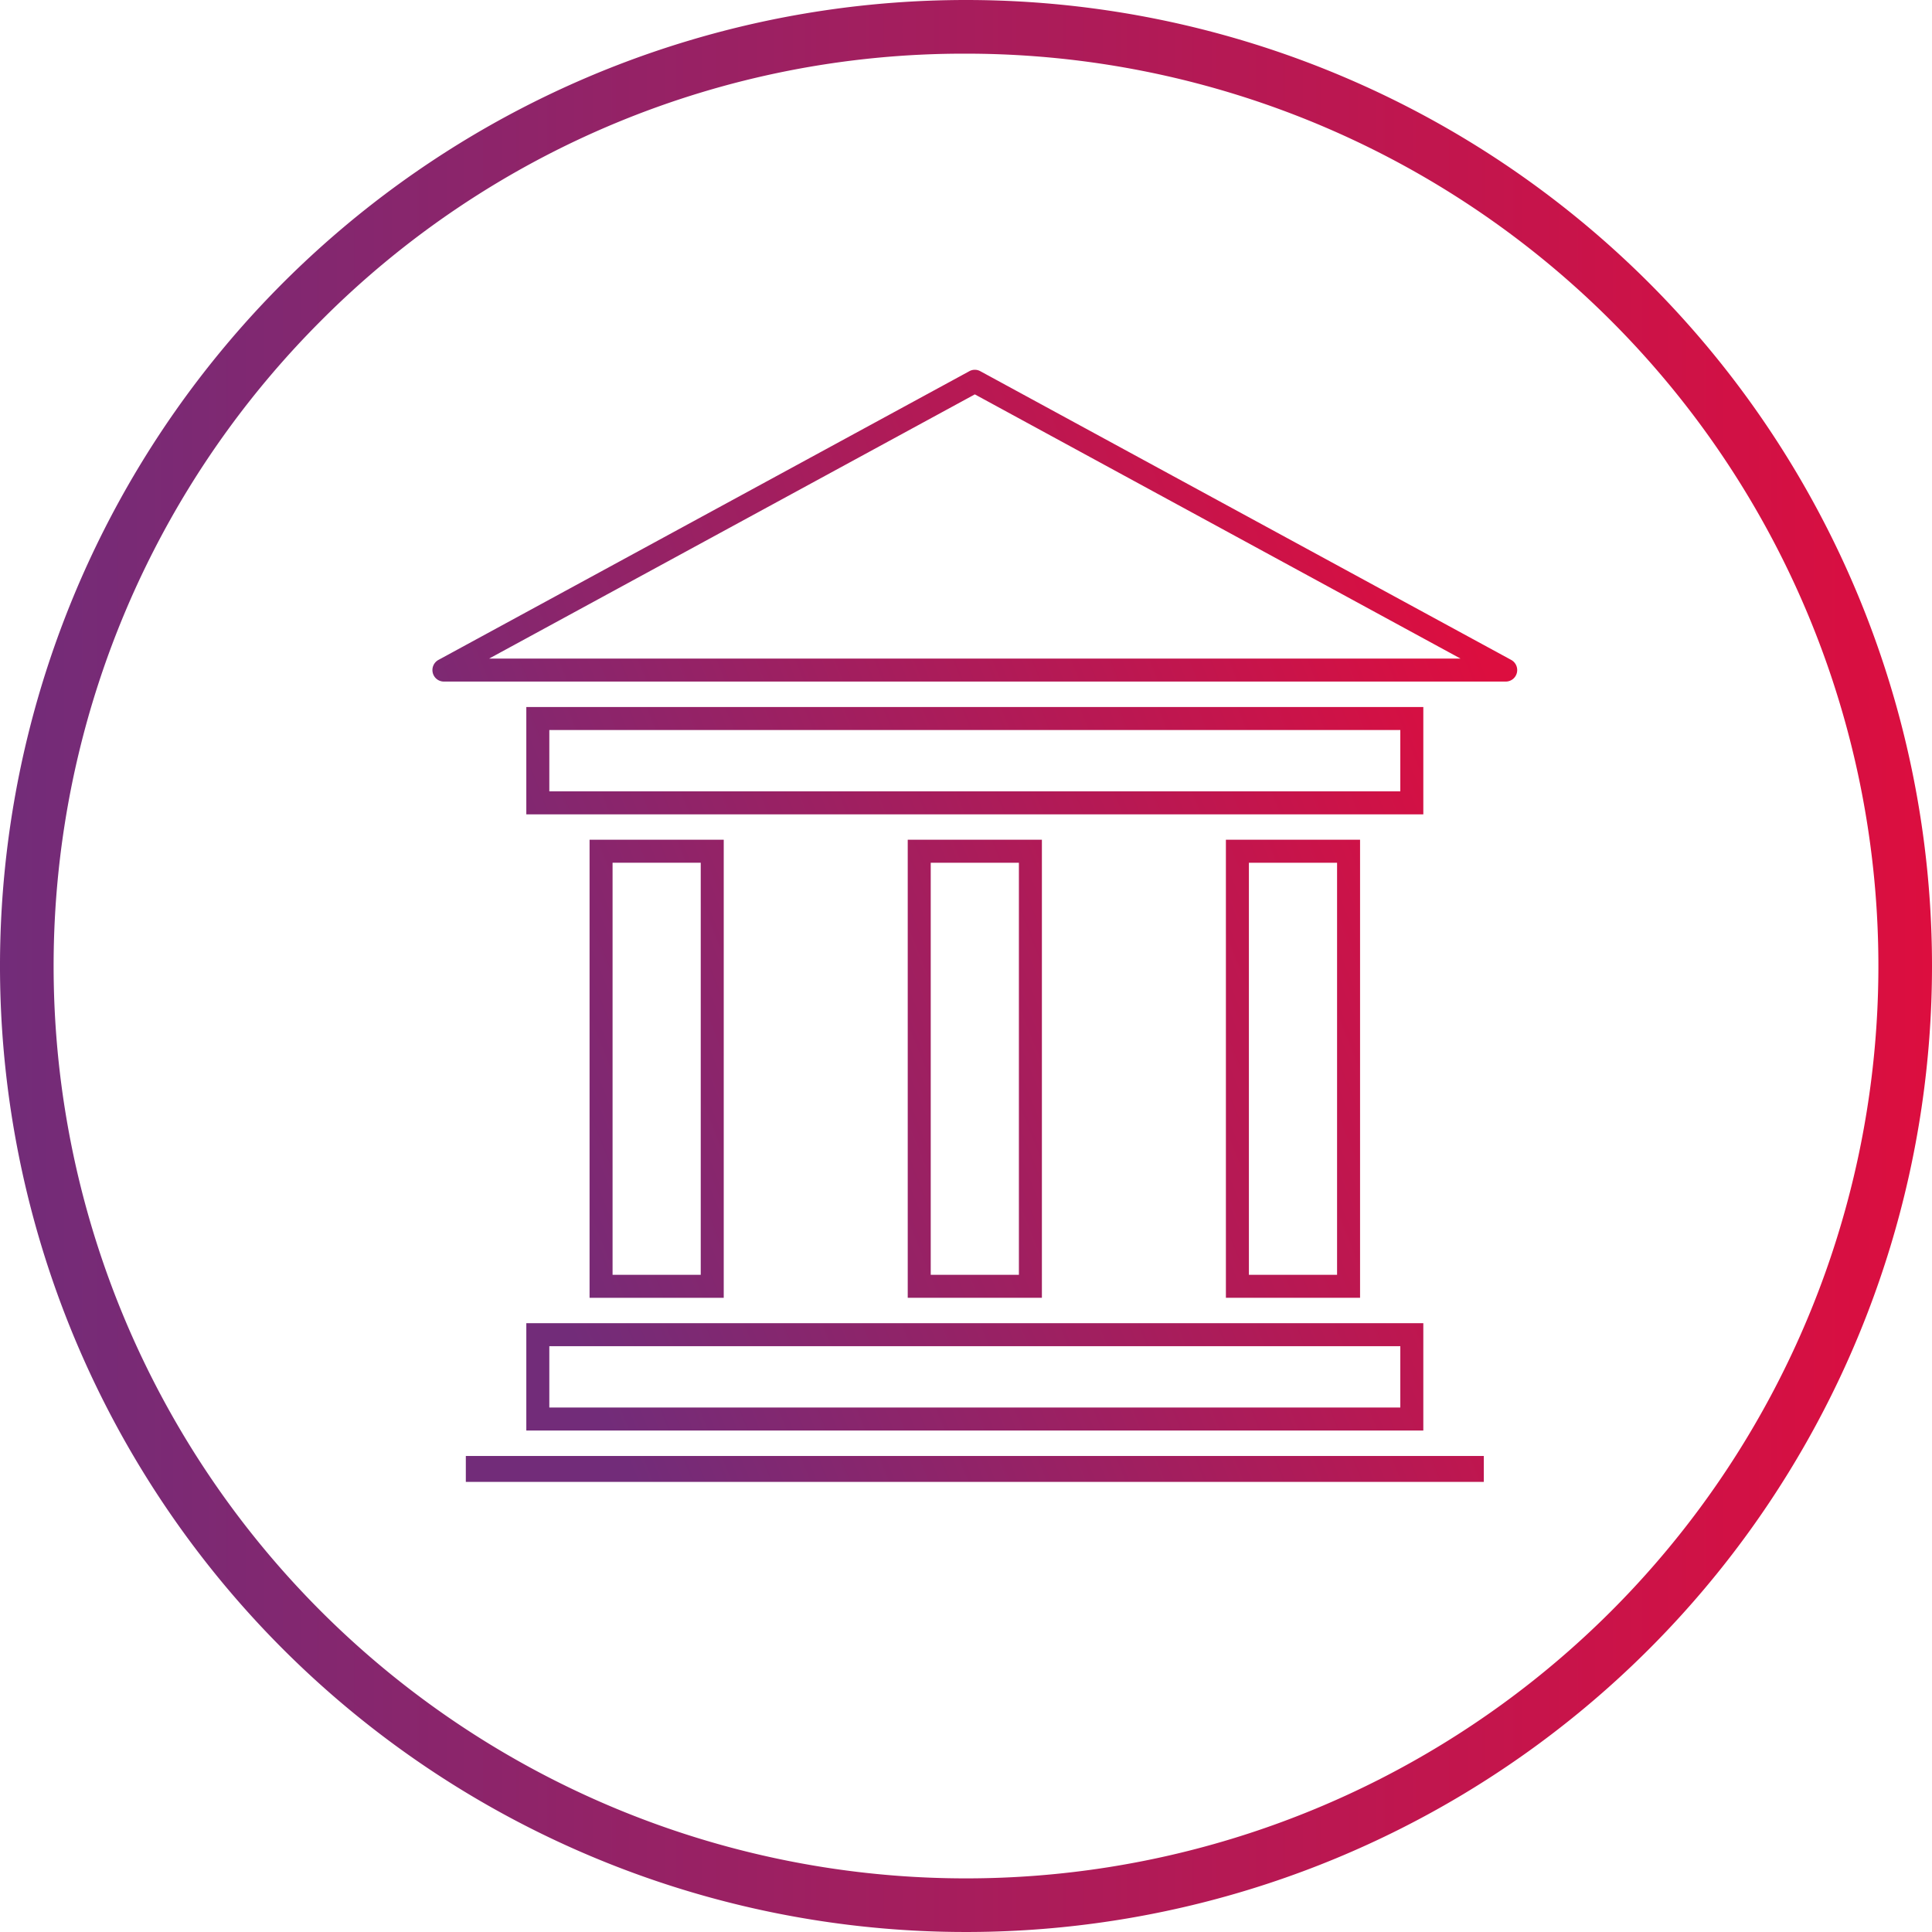 <svg xmlns="http://www.w3.org/2000/svg" xmlns:xlink="http://www.w3.org/1999/xlink" viewBox="0 0 252 252"><defs><style>.cls-1{fill:url(#Dégradé_sans_nom_16);}.cls-2{fill:url(#Dégradé_sans_nom_16-2);}.cls-3{fill:url(#Dégradé_sans_nom_16-3);}.cls-4{fill:url(#Dégradé_sans_nom_16-4);}.cls-5{fill:url(#Dégradé_sans_nom_16-5);}.cls-6{fill:url(#Dégradé_sans_nom_16-6);}.cls-7{fill:url(#Dégradé_sans_nom_16-7);}.cls-8{fill:url(#Dégradé_sans_nom_16-8);}</style><linearGradient id="Dégradé_sans_nom_16" y1="126" x2="252" y2="126" gradientUnits="userSpaceOnUse"><stop offset="0" stop-color="#722c79"/><stop offset="1" stop-color="#dc0e3f"/></linearGradient><linearGradient id="Dégradé_sans_nom_16-2" x1="88.24" y1="207.24" x2="220.91" y2="153.91" xlink:href="#Dégradé_sans_nom_16"/><linearGradient id="Dégradé_sans_nom_16-3" x1="83.72" y1="197.05" x2="216.39" y2="143.72" xlink:href="#Dégradé_sans_nom_16"/><linearGradient id="Dégradé_sans_nom_16-4" x1="55.09" y1="128.18" x2="187.75" y2="74.85" xlink:href="#Dégradé_sans_nom_16"/><linearGradient id="Dégradé_sans_nom_16-5" x1="50.48" y1="113.31" x2="183.15" y2="59.98" xlink:href="#Dégradé_sans_nom_16"/><linearGradient id="Dégradé_sans_nom_16-6" x1="60.62" y1="149.47" x2="193.29" y2="96.13" xlink:href="#Dégradé_sans_nom_16"/><linearGradient id="Dégradé_sans_nom_16-7" x1="66.39" y1="163.83" x2="199.06" y2="110.5" xlink:href="#Dégradé_sans_nom_16"/><linearGradient id="Dégradé_sans_nom_16-8" x1="72.17" y1="178.19" x2="204.83" y2="124.86" xlink:href="#Dégradé_sans_nom_16"/></defs><title>Partners-corporate</title><g id="Calque_2" data-name="Calque 2"><g id="Calque_1-2" data-name="Calque 1"><path class="cls-1" d="M126,7a119,119,0,0,1,84.15,203.15A119,119,0,0,1,41.85,41.85,118.25,118.25,0,0,1,126,7m0-7A126,126,0,1,0,252,126,126,126,0,0,0,126,0Z"/><rect class="cls-2" x="60.76" y="189.91" width="132.78" height="3.38"/><path class="cls-3" d="M185.65,186.59h-117v-14h117Zm-114-3h111v-8h-111Z"/><path class="cls-4" d="M185.65,106.22h-117v-14h117Zm-114-3h111v-8h-111Z"/><path class="cls-5" d="M196.4,88.9H57.9a1.49,1.49,0,0,1-1.45-1.13,1.51,1.51,0,0,1,.73-1.69l69.25-37.66a1.48,1.48,0,0,1,1.44,0l69.25,37.66a1.51,1.51,0,0,1,.73,1.69A1.49,1.49,0,0,1,196.4,88.9Zm-132.6-3H190.5L127.15,51.44Z"/><path class="cls-6" d="M94.4,169.28H76.9V109.53H94.4Zm-14.5-3H91.4V112.53H79.9Z"/><path class="cls-7" d="M135.9,169.28H118.4V109.53h17.5Zm-14.5-3h11.5V112.53H121.4Z"/><path class="cls-8" d="M177.4,169.28H159.9V109.53h17.5Zm-14.5-3h11.5V112.53H162.9Z"/></g></g></svg>